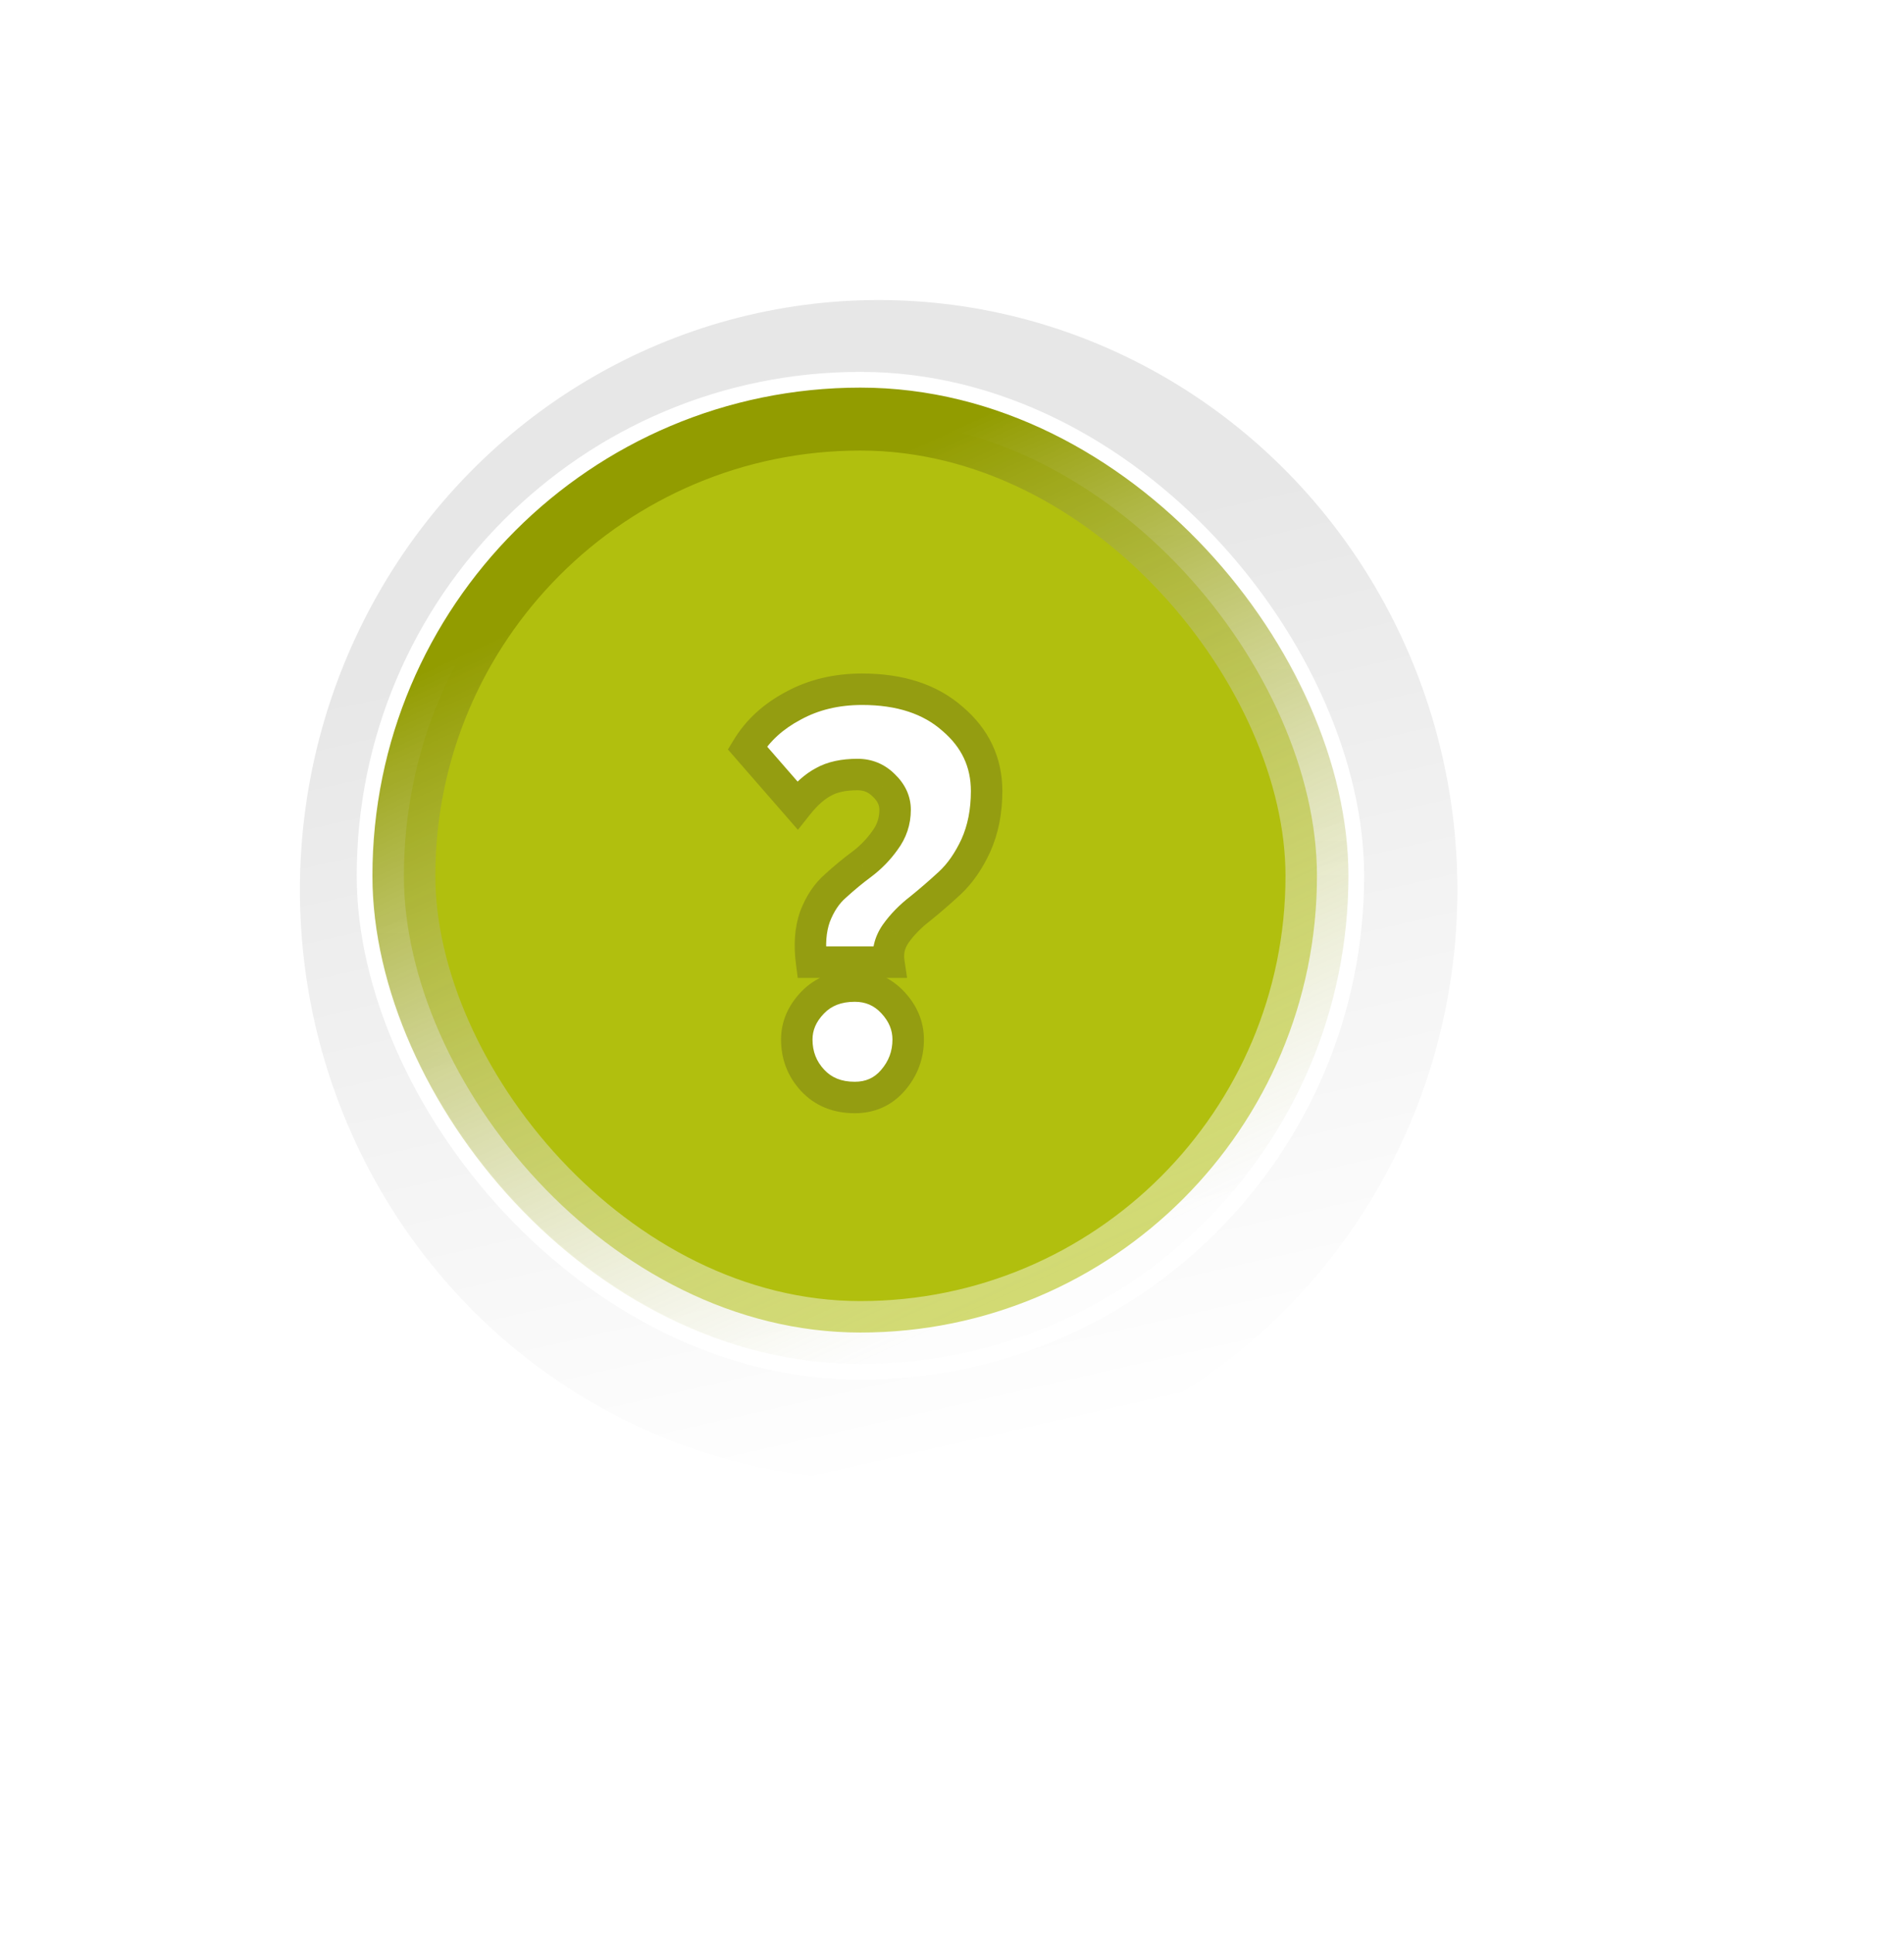 <svg width="134" height="136" viewBox="0 0 134 136" fill="none" xmlns="http://www.w3.org/2000/svg">
<g filter="url(#filter0_dd)">
<ellipse cx="60.731" cy="61.5" rx="40.731" ry="41.5" fill="url(#paint0_linear)"/>
</g>
<rect x="25.659" y="26.715" width="69.793" height="69.793" rx="34.897" fill="url(#paint1_linear)" stroke="white" stroke-width="1.107"/>
<rect x="28.425" y="29.482" width="64.26" height="64.26" rx="32.13" fill="#B1BF0E" stroke="url(#paint2_linear)" stroke-width="4.427"/>
<path d="M62.996 56.967C62.996 56.327 62.729 55.754 62.196 55.247C61.689 54.74 61.076 54.487 60.356 54.487C59.369 54.487 58.569 54.66 57.956 55.007C57.343 55.327 56.729 55.873 56.116 56.647L52.596 52.607C53.343 51.38 54.423 50.394 55.836 49.647C57.249 48.873 58.863 48.487 60.676 48.487C63.343 48.487 65.463 49.18 67.036 50.567C68.636 51.927 69.436 53.62 69.436 55.647C69.436 57.087 69.183 58.367 68.676 59.487C68.169 60.58 67.556 61.46 66.836 62.127C66.143 62.767 65.449 63.367 64.756 63.927C64.063 64.46 63.489 65.047 63.036 65.687C62.609 66.3 62.449 66.967 62.556 67.687H57.116C56.956 66.46 57.036 65.394 57.356 64.487C57.703 63.58 58.183 62.86 58.796 62.327C59.409 61.767 60.023 61.26 60.636 60.807C61.276 60.327 61.823 59.767 62.276 59.127C62.756 58.487 62.996 57.767 62.996 56.967ZM56.076 73.127C56.076 72.167 56.449 71.3 57.196 70.527C57.943 69.754 58.929 69.367 60.156 69.367C61.223 69.367 62.116 69.754 62.836 70.527C63.556 71.3 63.916 72.167 63.916 73.127C63.916 74.22 63.556 75.18 62.836 76.007C62.143 76.807 61.249 77.207 60.156 77.207C58.929 77.207 57.943 76.807 57.196 76.007C56.449 75.207 56.076 74.247 56.076 73.127Z" fill="white"/>
<path d="M62.196 55.247L61.413 56.029L61.423 56.039L61.434 56.049L62.196 55.247ZM57.956 55.007L58.468 55.988L58.484 55.979L58.5 55.97L57.956 55.007ZM56.116 56.647L55.282 57.374L56.156 58.377L56.983 57.334L56.116 56.647ZM52.596 52.607L51.651 52.031L51.23 52.723L51.761 53.334L52.596 52.607ZM55.836 49.647L56.353 50.625L56.36 50.621L56.367 50.618L55.836 49.647ZM67.036 50.567L66.304 51.397L66.312 51.404L66.319 51.41L67.036 50.567ZM68.676 59.487L69.68 59.952L69.684 59.943L68.676 59.487ZM66.836 62.127L67.587 62.94L67.588 62.939L66.836 62.127ZM64.756 63.927L65.431 64.804L65.441 64.796L65.451 64.788L64.756 63.927ZM63.036 65.687L62.133 65.047L62.127 65.055L63.036 65.687ZM62.556 67.687V68.793H63.839L63.651 67.525L62.556 67.687ZM57.116 67.687L56.019 67.83L56.144 68.793H57.116V67.687ZM57.356 64.487L56.322 64.092L56.317 64.105L56.312 64.118L57.356 64.487ZM58.796 62.327L59.522 63.162L59.532 63.153L59.542 63.144L58.796 62.327ZM60.636 60.807L61.294 61.697L61.3 61.692L60.636 60.807ZM62.276 59.127L61.391 58.463L61.382 58.475L61.373 58.487L62.276 59.127ZM57.196 70.527L56.4 69.758V69.758L57.196 70.527ZM62.836 70.527L62.026 71.281H62.026L62.836 70.527ZM62.836 76.007L62.001 75.28L62 75.282L62.836 76.007ZM57.196 76.007L56.387 76.762H56.387L57.196 76.007ZM64.103 56.967C64.103 55.977 63.675 55.126 62.958 54.444L61.434 56.049C61.783 56.381 61.889 56.676 61.889 56.967H64.103ZM62.978 54.464C62.263 53.749 61.368 53.38 60.356 53.38V55.593C60.784 55.593 61.115 55.731 61.413 56.029L62.978 54.464ZM60.356 53.38C59.251 53.38 58.244 53.573 57.411 54.043L58.5 55.97C58.894 55.748 59.488 55.593 60.356 55.593V53.38ZM57.444 54.026C56.647 54.441 55.92 55.112 55.249 55.959L56.983 57.334C57.538 56.635 58.038 56.212 58.468 55.988L57.444 54.026ZM56.95 55.92L53.43 51.88L51.761 53.334L55.282 57.374L56.95 55.92ZM53.541 53.182C54.173 52.145 55.096 51.289 56.353 50.625L55.319 48.668C53.75 49.497 52.513 50.615 51.651 52.031L53.541 53.182ZM56.367 50.618C57.598 49.944 59.025 49.593 60.676 49.593V47.38C58.701 47.38 56.901 47.803 55.305 48.676L56.367 50.618ZM60.676 49.593C63.149 49.593 64.983 50.233 66.304 51.397L67.768 49.737C65.942 48.127 63.537 47.38 60.676 47.38V49.593ZM66.319 51.41C67.682 52.569 68.329 53.958 68.329 55.647H70.543C70.543 53.282 69.59 51.285 67.753 49.724L66.319 51.41ZM68.329 55.647C68.329 56.956 68.099 58.077 67.668 59.031L69.684 59.943C70.266 58.657 70.543 57.217 70.543 55.647H68.329ZM67.672 59.022C67.212 60.013 66.677 60.766 66.084 61.315L67.588 62.939C68.435 62.154 69.126 61.147 69.68 59.952L67.672 59.022ZM66.085 61.314C65.409 61.938 64.734 62.522 64.061 63.066L65.451 64.788C66.165 64.212 66.876 63.596 67.587 62.94L66.085 61.314ZM64.081 63.05C63.31 63.643 62.657 64.307 62.133 65.047L63.939 66.326C64.322 65.786 64.815 65.278 65.431 64.804L64.081 63.05ZM62.127 65.055C61.545 65.893 61.312 66.842 61.461 67.849L63.651 67.525C63.587 67.091 63.674 66.708 63.944 66.319L62.127 65.055ZM62.556 66.58H57.116V68.793H62.556V66.58ZM58.213 67.544C58.069 66.442 58.151 65.558 58.4 64.855L56.312 64.118C55.92 65.229 55.842 66.479 56.019 67.83L58.213 67.544ZM58.39 64.882C58.684 64.112 59.07 63.555 59.522 63.162L58.07 61.492C57.295 62.165 56.721 63.048 56.322 64.092L58.39 64.882ZM59.542 63.144C60.13 62.608 60.714 62.126 61.294 61.697L59.978 59.917C59.331 60.395 58.689 60.926 58.05 61.51L59.542 63.144ZM61.3 61.692C62.03 61.145 62.658 60.502 63.179 59.767L61.373 58.487C60.987 59.031 60.522 59.509 59.972 59.922L61.3 61.692ZM63.161 59.791C63.785 58.959 64.103 58.006 64.103 56.967H61.889C61.889 57.527 61.727 58.014 61.391 58.463L63.161 59.791ZM57.183 73.127C57.183 72.489 57.419 71.889 57.992 71.296L56.4 69.758C55.48 70.711 54.969 71.845 54.969 73.127H57.183ZM57.992 71.296C58.5 70.769 59.183 70.474 60.156 70.474V68.26C58.675 68.26 57.385 68.738 56.4 69.758L57.992 71.296ZM60.156 70.474C60.919 70.474 61.517 70.735 62.026 71.281L63.646 69.773C62.714 68.772 61.526 68.26 60.156 68.26V70.474ZM62.026 71.281C62.576 71.872 62.809 72.476 62.809 73.127H65.023C65.023 71.858 64.536 70.728 63.646 69.773L62.026 71.281ZM62.809 73.127C62.809 73.952 62.546 74.654 62.001 75.28L63.67 76.734C64.565 75.706 65.023 74.488 65.023 73.127H62.809ZM62 75.282C61.524 75.831 60.94 76.1 60.156 76.1V78.314C61.558 78.314 62.761 77.783 63.672 76.732L62 75.282ZM60.156 76.1C59.195 76.1 58.516 75.799 58.005 75.252L56.387 76.762C57.369 77.814 58.663 78.314 60.156 78.314V76.1ZM58.005 75.252C57.455 74.662 57.183 73.974 57.183 73.127H54.969C54.969 74.52 55.444 75.752 56.387 76.762L58.005 75.252Z" fill="#949D11"/>
<defs>
<filter id="filter0_dd" x="0.08" y="0.08" width="133.476" height="135.013" filterUnits="userSpaceOnUse" color-interpolation-filters="sRGB">
<feFlood flood-opacity="0" result="BackgroundImageFix"/>
<feColorMatrix in="SourceAlpha" type="matrix" values="0 0 0 0 0 0 0 0 0 0 0 0 0 0 0 0 0 0 127 0"/>
<feOffset dx="9.96" dy="9.96"/>
<feGaussianBlur stdDeviation="11.067"/>
<feColorMatrix type="matrix" values="0 0 0 0 0.873 0 0 0 0 0.871 0 0 0 0 0.917 0 0 0 1 0"/>
<feBlend mode="normal" in2="BackgroundImageFix" result="effect1_dropShadow"/>
<feColorMatrix in="SourceAlpha" type="matrix" values="0 0 0 0 0 0 0 0 0 0 0 0 0 0 0 0 0 0 127 0"/>
<feOffset dx="-8.853" dy="-8.853"/>
<feGaussianBlur stdDeviation="5.533"/>
<feColorMatrix type="matrix" values="0 0 0 0 1 0 0 0 0 1 0 0 0 0 1 0 0 0 1 0"/>
<feBlend mode="normal" in2="effect1_dropShadow" result="effect2_dropShadow"/>
<feBlend mode="normal" in="SourceGraphic" in2="effect2_dropShadow" result="shape"/>
</filter>
<linearGradient id="paint0_linear" x1="46.898" y1="41.903" x2="60.731" y2="103" gradientUnits="userSpaceOnUse">
<stop stop-color="#E7E7E7"/>
<stop offset="1" stop-color="white"/>
</linearGradient>
<linearGradient id="paint1_linear" x1="60.555" y1="27.269" x2="60.555" y2="95.955" gradientUnits="userSpaceOnUse">
<stop stop-color="white"/>
<stop offset="1" stop-color="white" stop-opacity="0"/>
</linearGradient>
<linearGradient id="paint2_linear" x1="36.779" y1="44" x2="60.555" y2="95.955" gradientUnits="userSpaceOnUse">
<stop stop-color="#929C00"/>
<stop offset="1" stop-color="white" stop-opacity="0.42"/>
</linearGradient>
</defs>
</svg>
